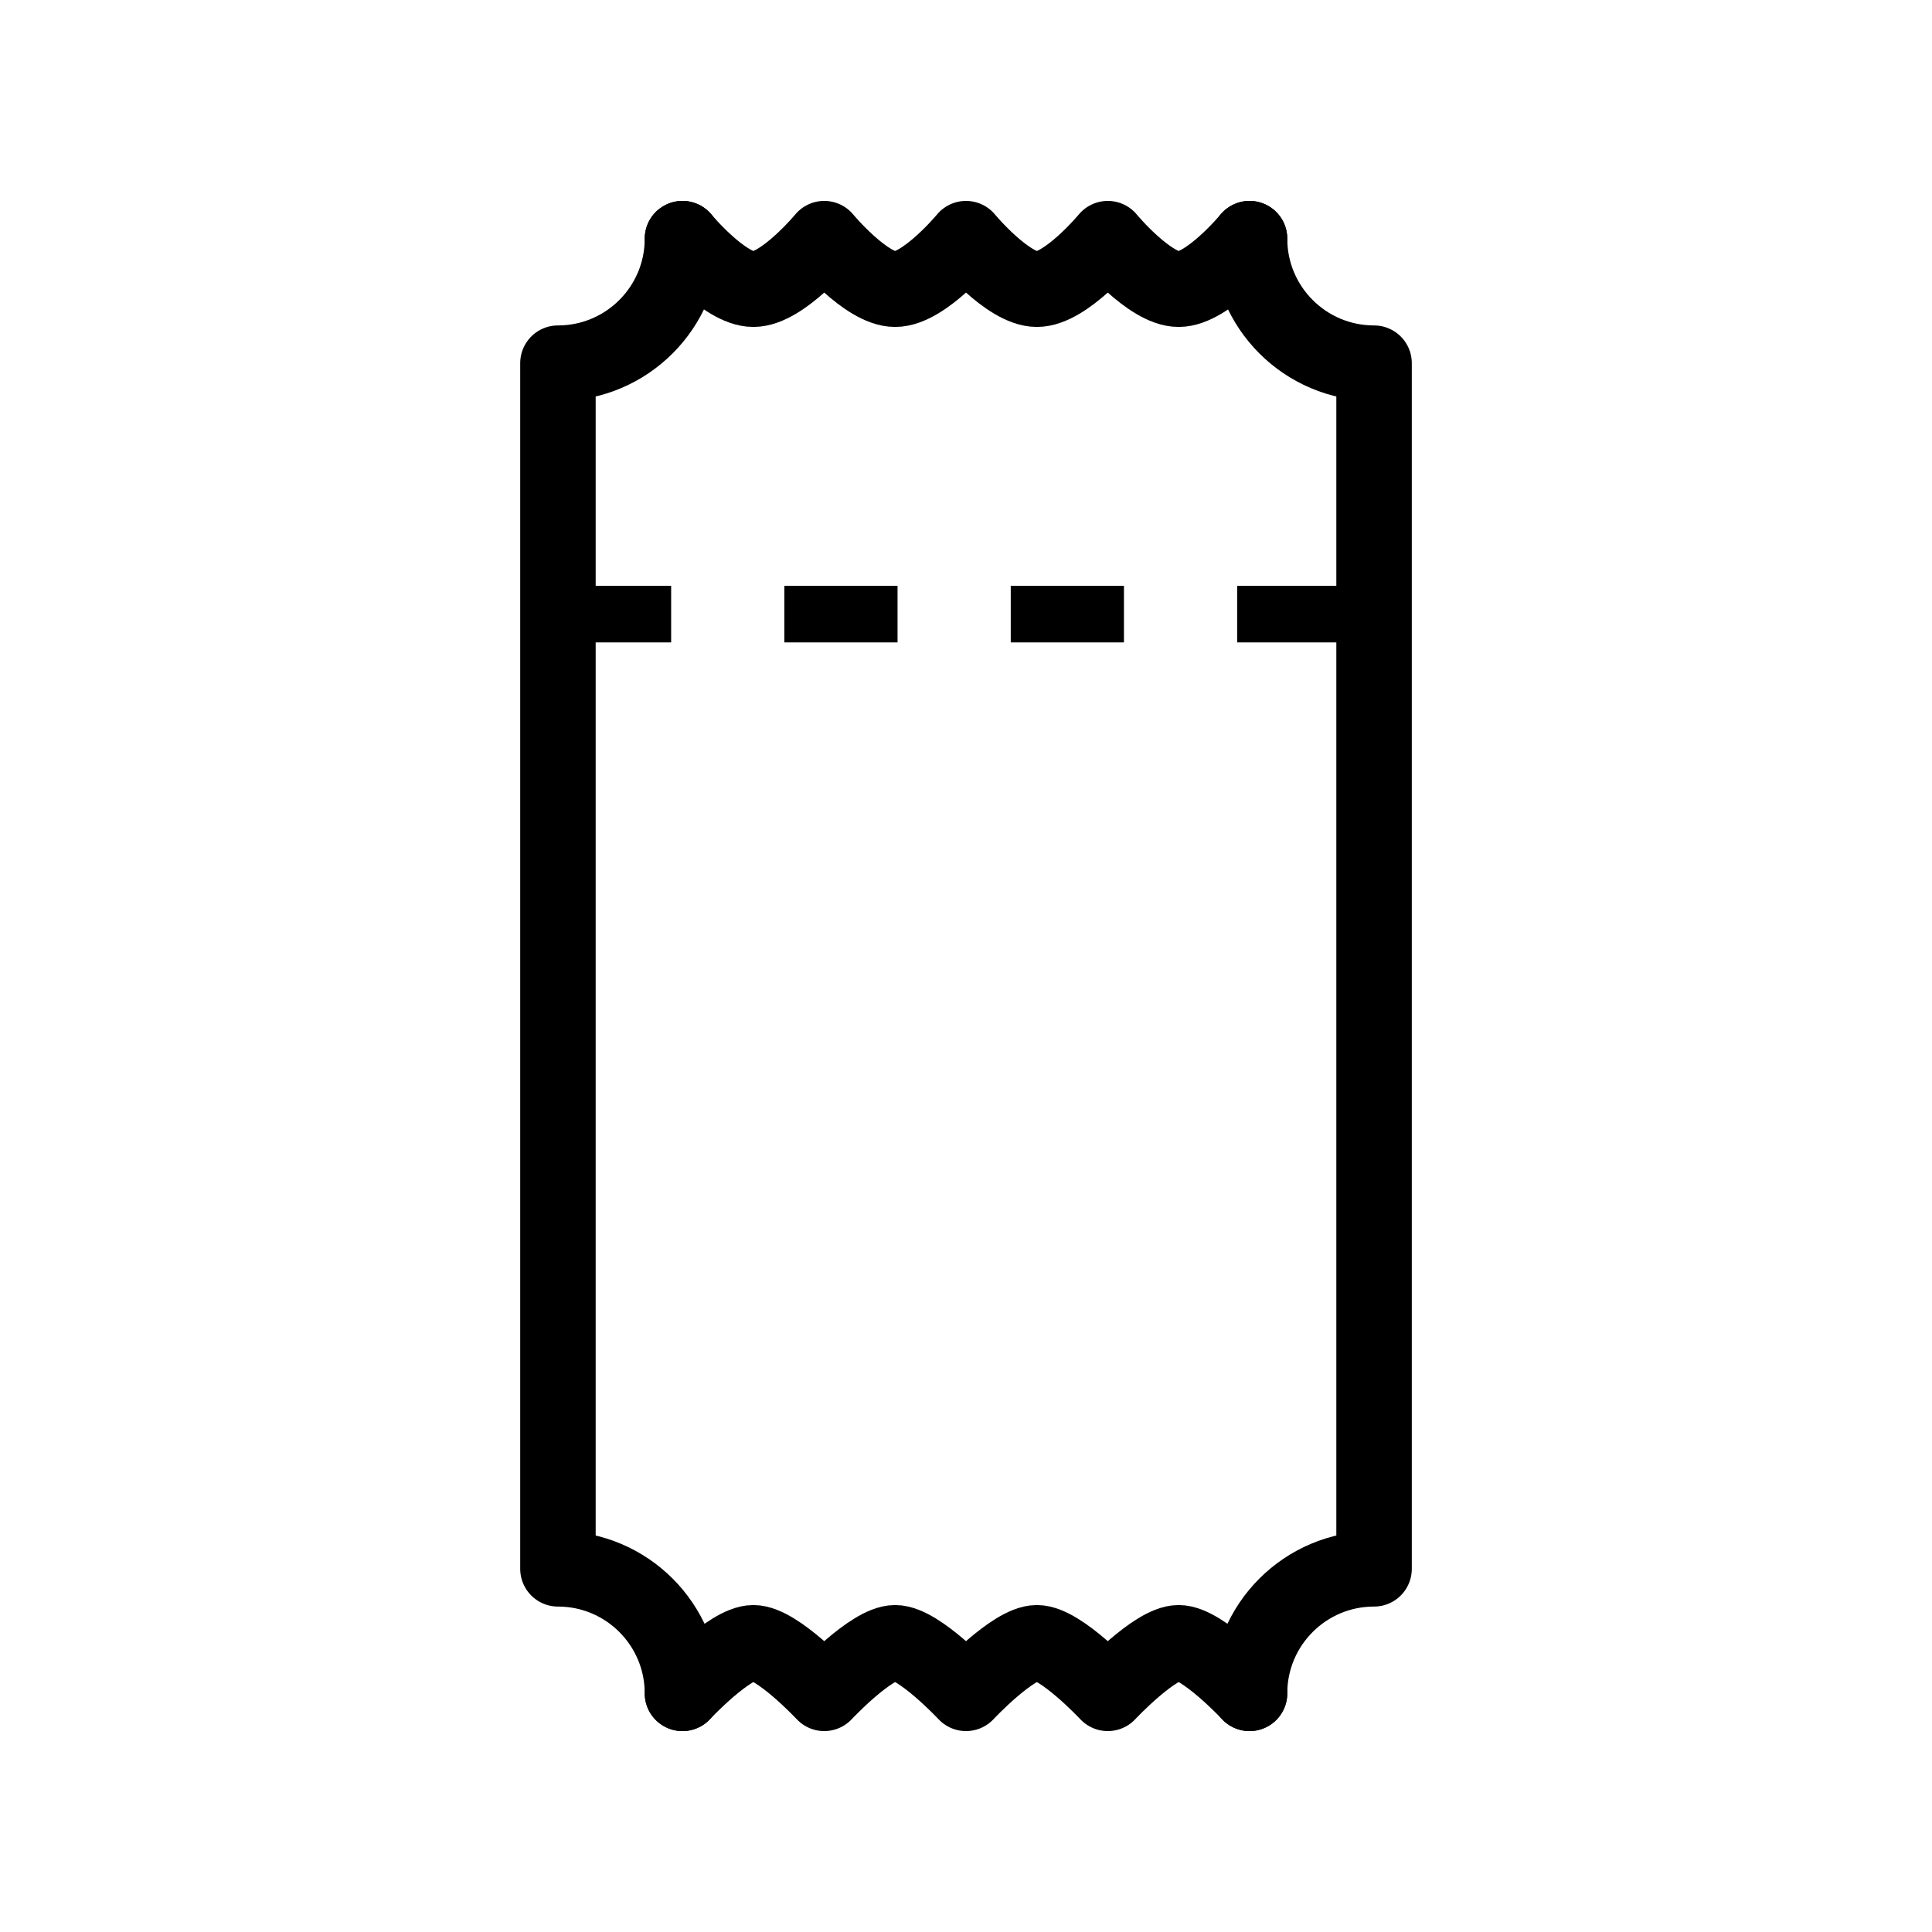 <?xml version="1.0" encoding="UTF-8" standalone="no"?>
<!-- Created with Inkscape (http://www.inkscape.org/) -->

<svg
   width="512"
   height="512"
   viewBox="0 0 512 512"
   version="1.1"
   id="svg5"
   sodipodi:docname="Logo.svg"
   inkscape:version="1.2.1 (9c6d41e4, 2022-07-14)"
   inkscape:export-filename="logo_export_safari.png"
   inkscape:export-xdpi="3"
   inkscape:export-ydpi="3"
   xmlns:inkscape="http://www.inkscape.org/namespaces/inkscape"
   xmlns:sodipodi="http://sodipodi.sourceforge.net/DTD/sodipodi-0.dtd"
   xmlns:xlink="http://www.w3.org/1999/xlink"
   xmlns="http://www.w3.org/2000/svg"
   xmlns:svg="http://www.w3.org/2000/svg">
  <sodipodi:namedview
     id="namedview7"
     pagecolor="#ffffff"
     bordercolor="#666666"
     borderopacity="1.0"
     inkscape:showpageshadow="2"
     inkscape:pageopacity="0.0"
     inkscape:pagecheckerboard="0"
     inkscape:deskcolor="#d1d1d1"
     inkscape:document-units="px"
     showgrid="false"
     inkscape:lockguides="false"
     inkscape:zoom="0.447284"
     inkscape:cx="-13.414296"
     inkscape:cy="196.74301"
     inkscape:window-width="1313"
     inkscape:window-height="652"
     inkscape:window-x="1"
     inkscape:window-y="25"
     inkscape:window-maximized="0"
     inkscape:current-layer="g15330"
     showguides="true" />
  <defs
     id="defs2">
    <linearGradient
       inkscape:collect="always"
       id="linearGradient10629">
      <stop
         style="stop-color:#ffdc09;stop-opacity:1;"
         offset="0"
         id="stop10625" />
      <stop
         style="stop-color:#fc8b4e;stop-opacity:1;"
         offset="1"
         id="stop10627" />
    </linearGradient>
    <inkscape:path-effect
       effect="fillet_chamfer"
       id="path-effect938"
       is_visible="true"
       lpeversion="1"
       nodesatellites_param="IF,0,0,1,0,33,0,1 @ IF,0,0,1,0,33,0,1 @ IF,0,0,1,0,33,0,1 @ IF,0,0,1,0,33,0,1"
       unit="px"
       method="auto"
       mode="F"
       radius="33"
       chamfer_steps="1"
       flexible="false"
       use_knot_distance="true"
       apply_no_radius="true"
       apply_with_radius="true"
       only_selected="false"
       hide_knots="false" />
    <linearGradient
       inkscape:collect="always"
       xlink:href="#linearGradient10629"
       id="linearGradient10631"
       x1="-37.449"
       y1="-14.496"
       x2="553.274"
       y2="513.409"
       gradientUnits="userSpaceOnUse" />
  </defs>
  <g
     inkscape:label="Ebene 1"
     inkscape:groupmode="layer"
     id="layer1"
     style="display:none">
    <rect
       style="fill:url(#linearGradient10631);fill-opacity:1;stroke:none;stroke-width:10;stroke-linecap:butt;stroke-linejoin:round;stroke-dasharray:20, 20;stroke-dashoffset:0;stroke-opacity:1;paint-order:stroke fill markers"
       id="rect10563"
       width="544.818"
       height="552.066"
       x="-18.12"
       y="-10.872" />
    <path
       id="rect234"
       style="display:none;fill:none;fill-rule:nonzero;stroke:#fcfcfc;stroke-width:5.445;stroke-linecap:round;stroke-linejoin:round;stroke-dashoffset:6.357;stroke-opacity:1;paint-order:stroke fill markers"
       d="m 180.859,63.244 h 150.281 a 33,33 45 0 0 33,33 V 415.756 a 33,33 135 0 0 -33,33 H 180.859 a 33,33 45 0 0 -33,-33 V 96.244 a 33,33 135 0 0 33,-33 z"
       inkscape:path-effect="#path-effect938"
       inkscape:original-d="M 147.85948,63.243525 H 364.14052 V 448.75648 H 147.85948 Z" />
    <path
       style="fill:none;fill-rule:nonzero;stroke:#fcfcfc;stroke-width:20;stroke-linecap:round;stroke-linejoin:round;stroke-dasharray:none;stroke-dashoffset:6.357;stroke-opacity:1;paint-order:stroke fill markers"
       d="m 180.859,448.756 c 2.4e-4,-18.225 -14.774,-33 -33,-33 V 96.244 c 18.225,0 33,-14.775 33,-33"
       id="path6775" />
    <path
       style="fill:none;fill-rule:nonzero;stroke:#fcfcfc;stroke-width:20;stroke-linecap:round;stroke-linejoin:round;stroke-dasharray:none;stroke-dashoffset:6.357;stroke-opacity:1;paint-order:stroke fill markers"
       d="m 331.141,448.756 c 0,0 -12.523,-13.403 -18.785,-13.403 -6.262,0 -18.785,13.403 -18.785,13.403 0,0 -12.523,-13.403 -18.785,-13.403 -6.262,0 -18.786,13.403 -18.786,13.403 0,0 -12.524,-13.403 -18.786,-13.403 -6.262,0 -18.786,13.403 -18.786,13.403 0,0 -12.524,-13.403 -18.785,-13.403 -6.261,0 -18.784,13.403 -18.784,13.403"
       id="path6773"
       sodipodi:nodetypes="czczczczc" />
    <path
       style="fill:none;fill-rule:nonzero;stroke:#fcfcfc;stroke-width:20;stroke-linecap:round;stroke-linejoin:round;stroke-dasharray:none;stroke-dashoffset:6.357;stroke-opacity:1;paint-order:stroke fill markers"
       d="m 331.141,63.244 c -2.4e-4,18.225 14.774,33 33,33 V 415.756 c -18.225,0 -33,14.775 -33,33"
       id="path6771" />
    <path
       style="fill:none;fill-rule:nonzero;stroke:#fcfcfc;stroke-width:20;stroke-linecap:round;stroke-linejoin:round;stroke-dasharray:none;stroke-dashoffset:6.357;stroke-opacity:1;paint-order:stroke fill markers"
       d="m 180.859,63.243 c 0,0 11.093,13.403 18.785,13.403 7.692,0 18.785,-13.403 18.785,-13.403 0,0 11.093,13.403 18.785,13.403 C 244.906,76.646 256,63.243 256,63.243 c 0,0 11.094,13.403 18.786,13.403 7.692,0 18.786,-13.403 18.786,-13.403 0,0 11.093,13.403 18.785,13.403 7.692,-9.7e-5 18.784,-13.403 18.784,-13.403"
       id="path1046"
       sodipodi:nodetypes="cacacacac" />
    <path
       style="fill:none;stroke:#fcfcfc;stroke-width:15;stroke-linecap:butt;stroke-linejoin:round;stroke-dasharray:30, 30;stroke-dashoffset:0;stroke-opacity:1"
       d="M 147.859,162.745 H 364.141"
       id="path1538" />
  </g>
  <g
     inkscape:label="Ebene 1 Kopie"
     inkscape:groupmode="layer"
     id="g15330">
    <path
       style="fill:none;fill-rule:nonzero;stroke:#000000;stroke-width:20;stroke-linecap:round;stroke-linejoin:round;stroke-dasharray:none;stroke-dashoffset:6.357;stroke-opacity:1;paint-order:stroke fill markers"
       d="m 180.859,448.756 c 2.4e-4,-18.225 -14.774,-33 -33,-33 V 96.244 c 18.225,0 33,-14.775 33,-33"
       id="path15320" />
    <path
       style="fill:none;fill-rule:nonzero;stroke:#000000;stroke-width:20;stroke-linecap:round;stroke-linejoin:round;stroke-dasharray:none;stroke-dashoffset:6.357;stroke-opacity:1;paint-order:stroke fill markers"
       d="m 331.141,448.756 c 0,0 -12.523,-13.403 -18.785,-13.403 -6.262,0 -18.785,13.403 -18.785,13.403 0,0 -12.523,-13.403 -18.785,-13.403 -6.262,0 -18.786,13.403 -18.786,13.403 0,0 -12.524,-13.403 -18.786,-13.403 -6.262,0 -18.786,13.403 -18.786,13.403 0,0 -12.524,-13.403 -18.785,-13.403 -6.261,0 -18.784,13.403 -18.784,13.403"
       id="path15322"
       sodipodi:nodetypes="czczczczc" />
    <path
       style="fill:none;fill-rule:nonzero;stroke:#000000;stroke-width:20;stroke-linecap:round;stroke-linejoin:round;stroke-dasharray:none;stroke-dashoffset:6.357;stroke-opacity:1;paint-order:stroke fill markers"
       d="m 331.141,63.244 c -2.4e-4,18.225 14.774,33 33,33 V 415.756 c -18.225,0 -33,14.775 -33,33"
       id="path15324" />
    <path
       style="fill:none;fill-rule:nonzero;stroke:#000000;stroke-width:20;stroke-linecap:round;stroke-linejoin:round;stroke-dasharray:none;stroke-dashoffset:6.357;stroke-opacity:1;paint-order:stroke fill markers"
       d="m 180.859,63.243 c 0,0 11.093,13.403 18.785,13.403 7.692,0 18.785,-13.403 18.785,-13.403 0,0 11.093,13.403 18.785,13.403 C 244.906,76.646 256,63.243 256,63.243 c 0,0 11.094,13.403 18.786,13.403 7.692,0 18.786,-13.403 18.786,-13.403 0,0 11.093,13.403 18.785,13.403 7.692,-9.7e-5 18.784,-13.403 18.784,-13.403"
       id="path15326"
       sodipodi:nodetypes="cacacacac" />
    <path
       style="fill:none;stroke:#000000;stroke-width:15;stroke-linecap:butt;stroke-linejoin:round;stroke-dasharray:30, 30;stroke-dashoffset:0;stroke-opacity:1"
       d="M 147.859,162.745 H 364.141"
       id="path15328" />
  </g>
</svg>

